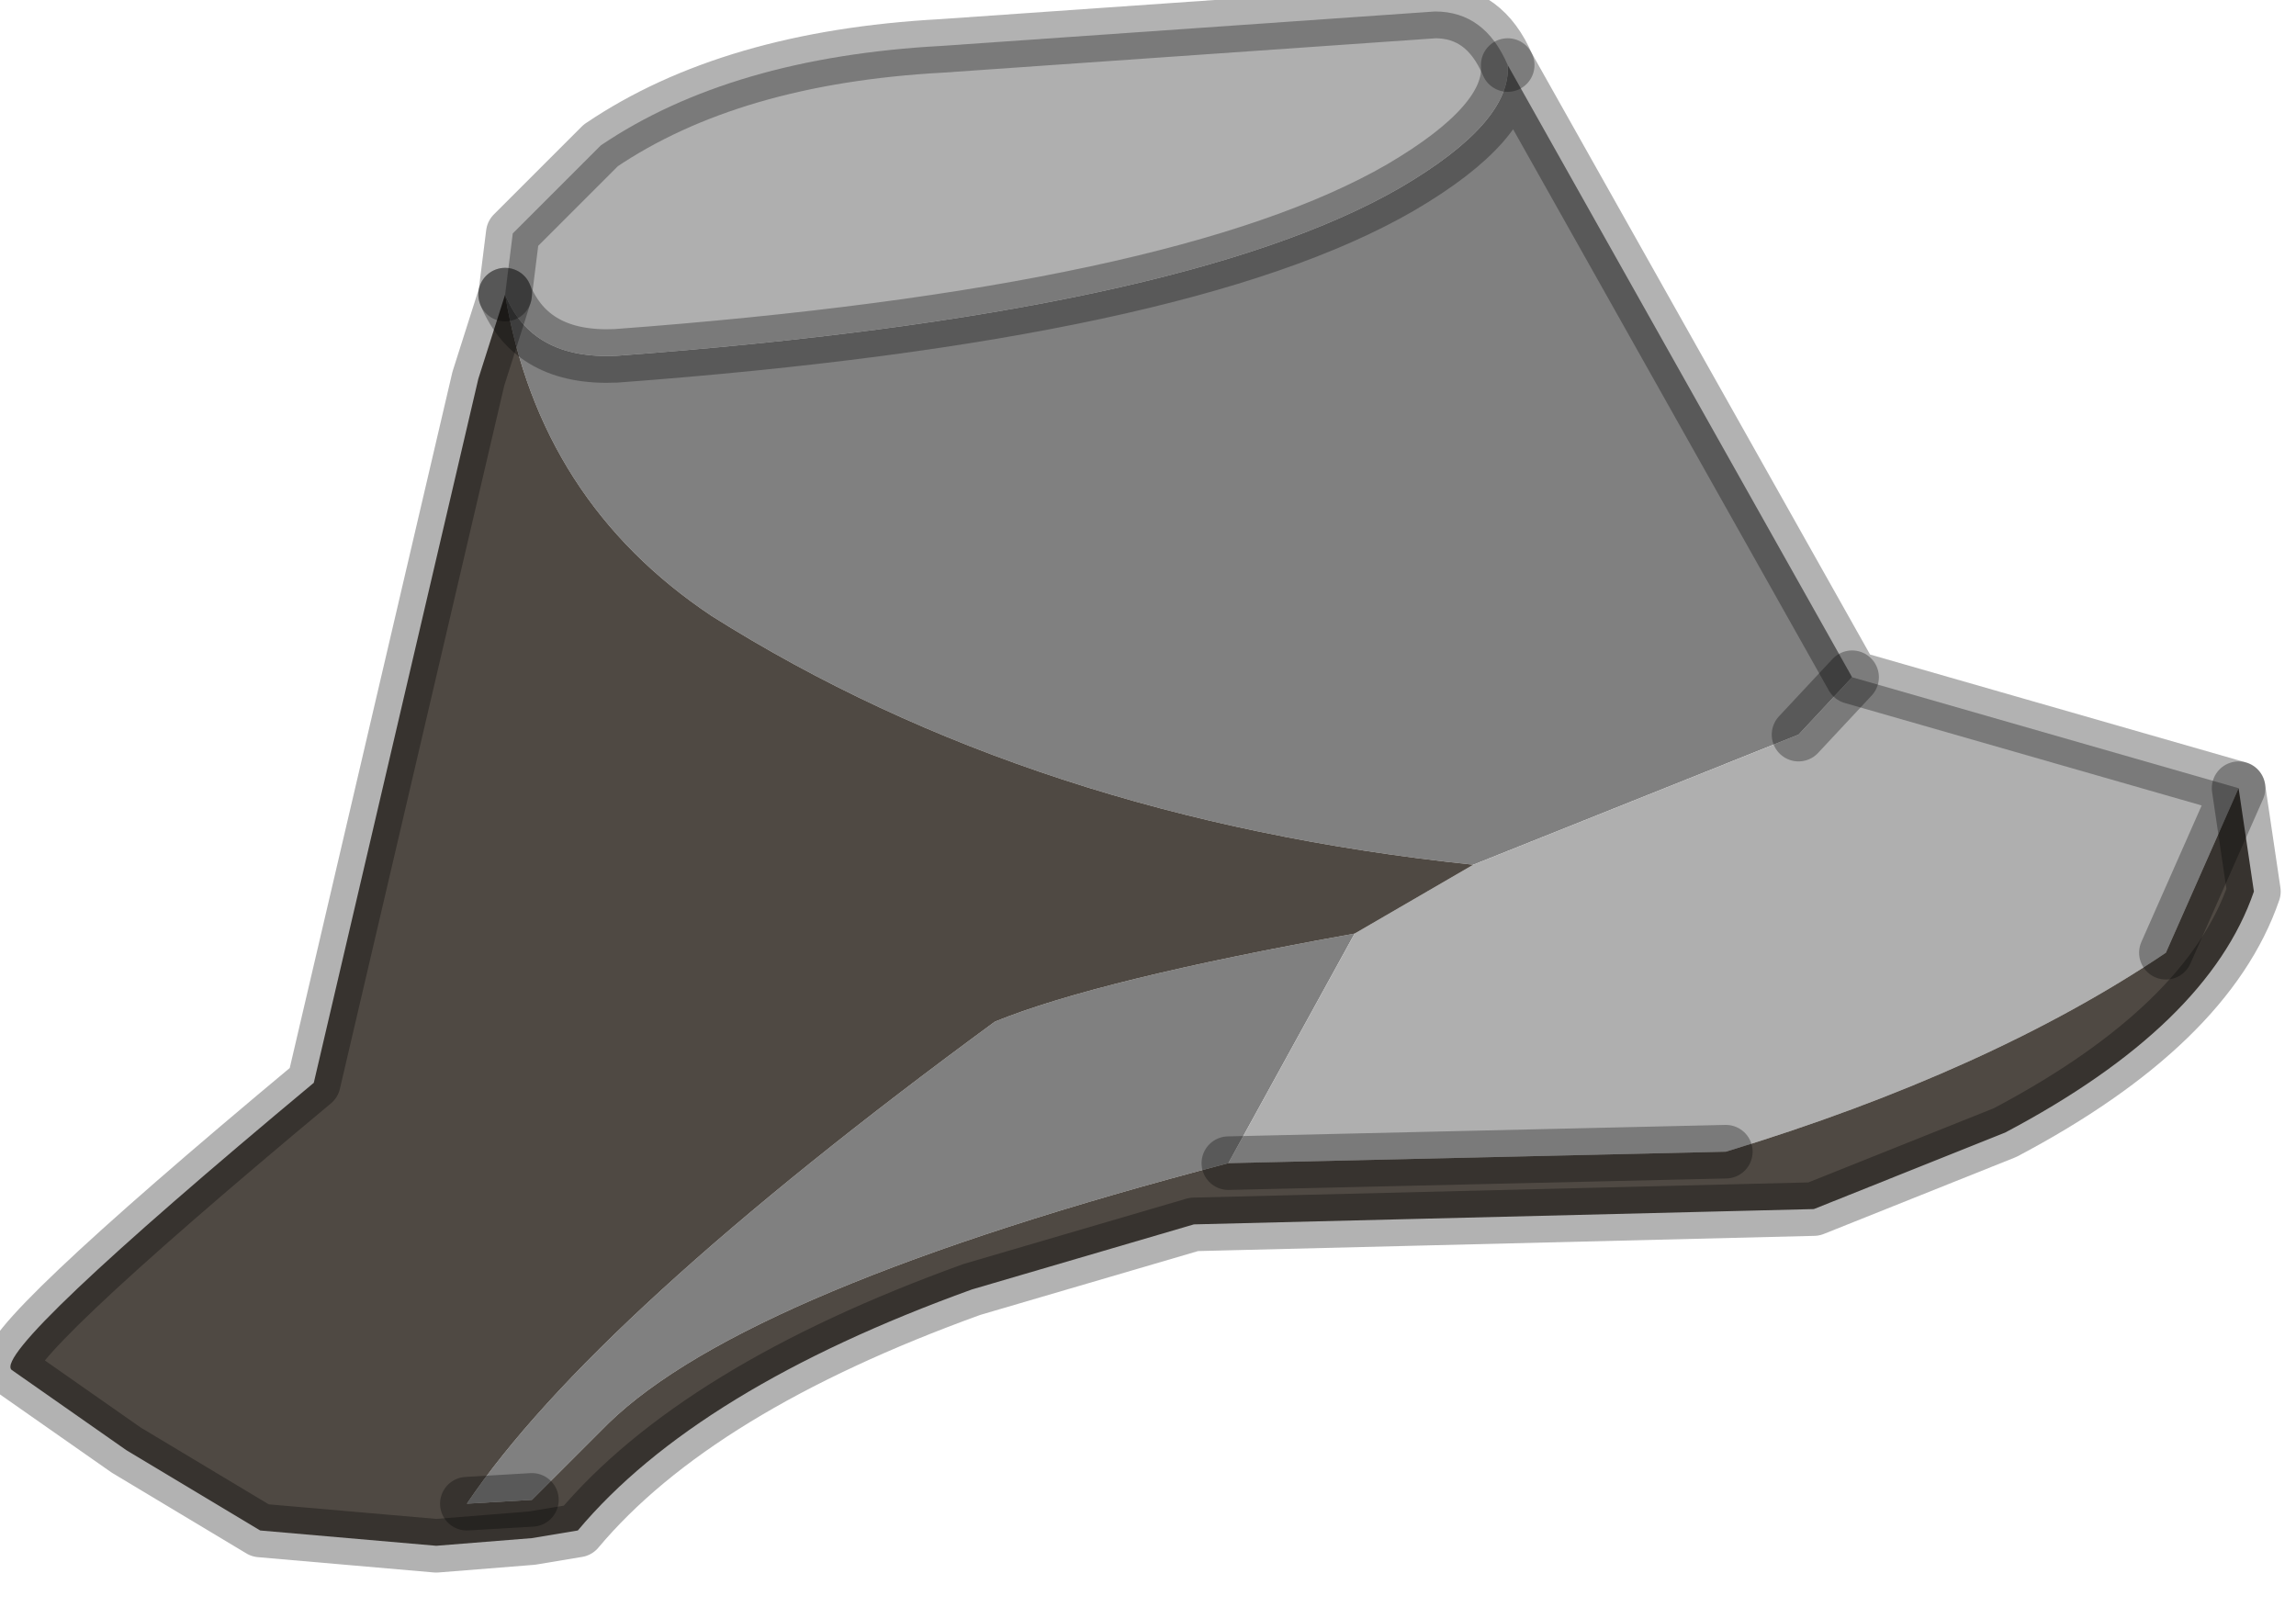 <?xml version="1.0" encoding="utf-8"?>
<svg version="1.1" id="Layer_1"
xmlns="http://www.w3.org/2000/svg"
xmlns:xlink="http://www.w3.org/1999/xlink"
width="30px" height="21px"
xml:space="preserve">
<g id="PathID_3337" transform="matrix(1, 0, 0, 1, 0.15, 0.15)">
<path style="fill:#808080;fill-opacity:1" d="M9.15 7.9Q6.9 6.4 6.45 3.7Q6.8 4.55 7.9 4.5Q15.3 3.95 18.15 2.3Q19.6 1.45 19.55 0.7L24.05 8.7L23.35 9.45L19.1 11.15Q13.35 10.55 9.15 7.9M6.8 19.45L5.95 19.5Q7.6 17.05 12.85 13.2Q14.2 12.65 17.55 12.05L15.9 15.05Q9.6 16.7 7.8 18.45L6.8 19.45" />
<path style="fill:#AFAFAF;fill-opacity:1" d="M29.1 10.15L28.15 12.3Q25.85 13.85 22.4 14.9L15.9 15.05L17.55 12.05L19.1 11.15L23.35 9.45L24.05 8.7L29.1 10.15M19.55 0.7Q19.6 1.45 18.15 2.3Q15.3 3.95 7.9 4.5Q6.8 4.55 6.45 3.7L6.55 2.9L7.7 1.75Q9.4 0.6 12.15 0.45L18.6 0Q19.25 0 19.55 0.7" />
<path style="fill:#4F4943;fill-opacity:1" d="M12.85 13.2Q7.6 17.05 5.95 19.5L6.8 19.45L7.8 18.45Q9.6 16.7 15.9 15.05L22.4 14.9Q25.85 13.85 28.15 12.3L29.1 10.15L29.3 11.5Q28.7 13.25 26.05 14.65L23.55 15.65L15.45 15.85L12.55 16.7Q8.95 18 7.4 19.85L6.8 19.95L5.55 20.05L3.25 19.85L1.5 18.8L0 17.75Q-0.25 17.5 3.95 14L6.1 4.8L6.45 3.7Q6.9 6.4 9.15 7.9Q13.35 10.55 19.1 11.15L17.55 12.05Q14.2 12.65 12.85 13.2" />
<path style="fill:none;stroke-width:0.7;stroke-linecap:round;stroke-linejoin:round;stroke-miterlimit:3;stroke:#000000;stroke-opacity:0.302" d="M24.05 8.7L23.35 9.45" />
<path style="fill:none;stroke-width:0.7;stroke-linecap:round;stroke-linejoin:round;stroke-miterlimit:3;stroke:#000000;stroke-opacity:0.302" d="M15.9 15.05L22.4 14.9" />
<path style="fill:none;stroke-width:0.7;stroke-linecap:round;stroke-linejoin:round;stroke-miterlimit:3;stroke:#000000;stroke-opacity:0.302" d="M28.15 12.3L29.1 10.15L24.05 8.7L19.55 0.7Q19.6 1.45 18.15 2.3Q15.3 3.95 7.9 4.5Q6.8 4.55 6.45 3.7" />
<path style="fill:none;stroke-width:0.7;stroke-linecap:round;stroke-linejoin:round;stroke-miterlimit:3;stroke:#000000;stroke-opacity:0.302" d="M6.45 3.7L6.1 4.8L3.95 14Q-0.25 17.5 0 17.75L1.5 18.8L3.25 19.85L5.55 20.05L6.8 19.95L7.4 19.85Q8.95 18 12.55 16.7L15.45 15.85L23.55 15.65L26.05 14.65Q28.7 13.25 29.3 11.5L29.1 10.15" />
<path style="fill:none;stroke-width:0.7;stroke-linecap:round;stroke-linejoin:round;stroke-miterlimit:3;stroke:#000000;stroke-opacity:0.302" d="M6.45 3.7L6.55 2.9L7.7 1.75Q9.4 0.6 12.15 0.45L18.6 0Q19.25 0 19.55 0.7" />
<path style="fill:none;stroke-width:0.7;stroke-linecap:round;stroke-linejoin:round;stroke-miterlimit:3;stroke:#000000;stroke-opacity:0.302" d="M6.8 19.45L5.95 19.5" />
</g>
</svg>
